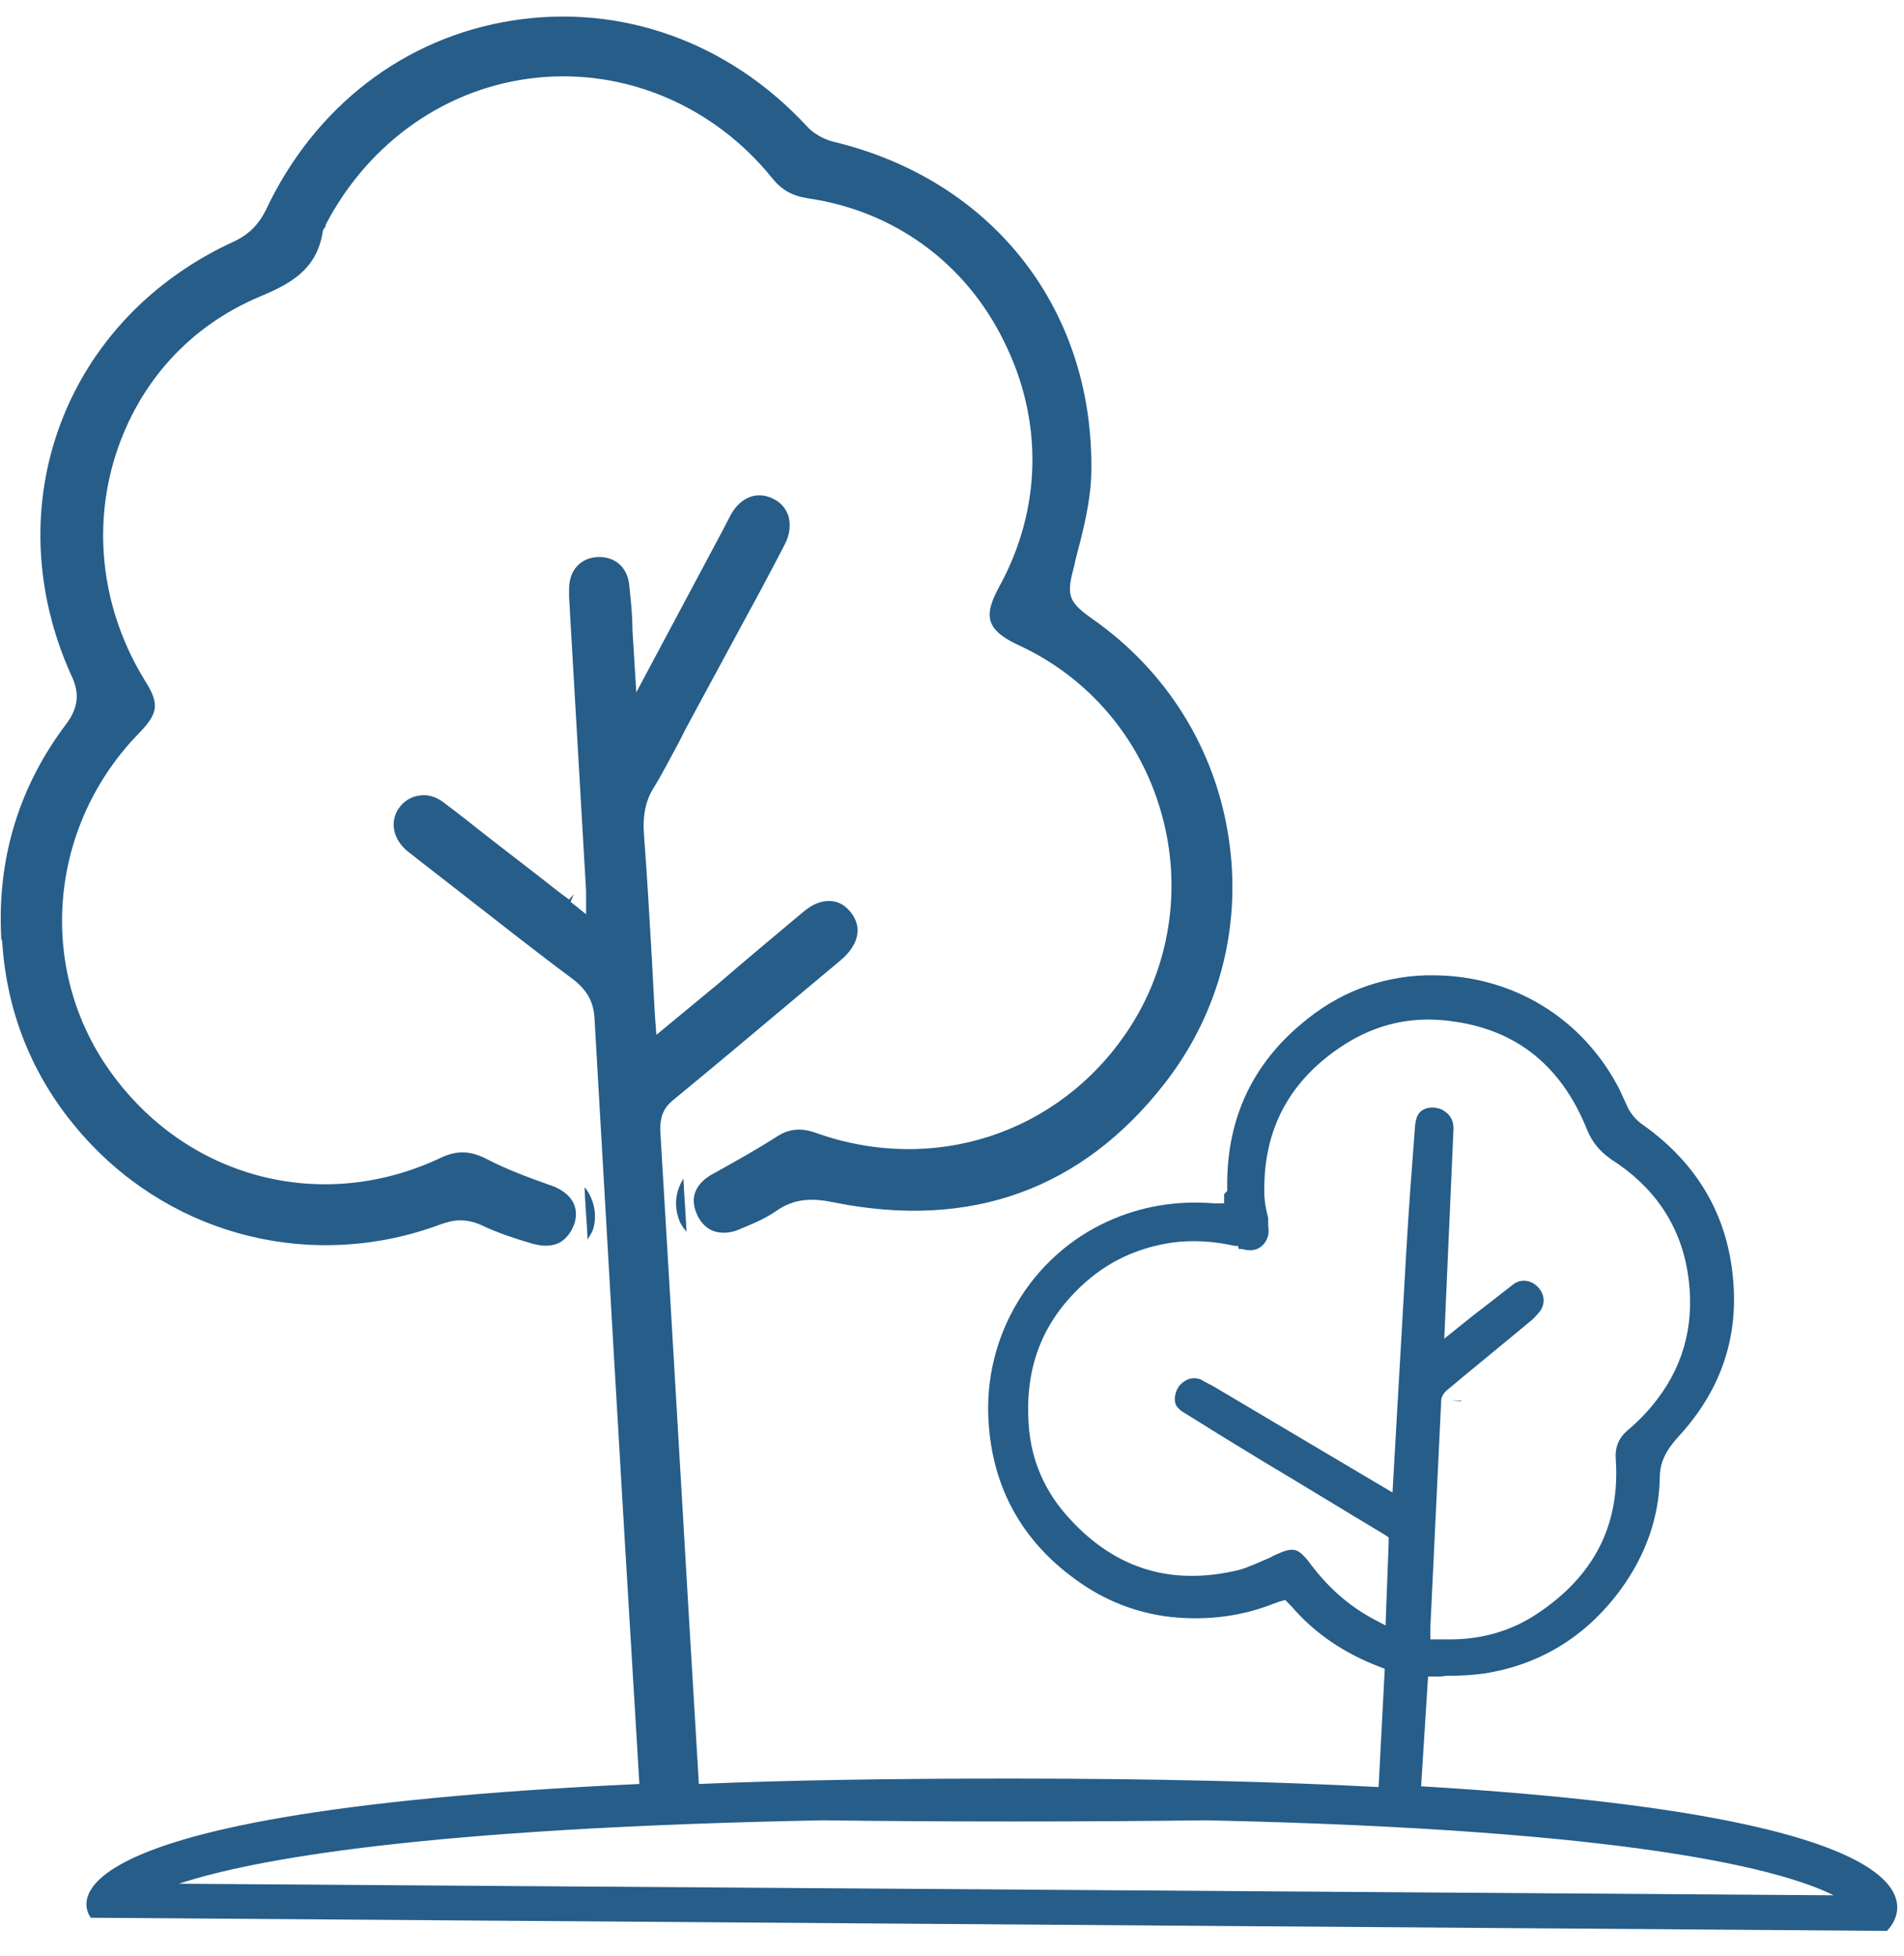 <svg width="37" height="38" viewBox="0 0 37 38" fill="none" xmlns="http://www.w3.org/2000/svg">
<path d="M28.396 27.228V27.213H28.201L28.396 27.228Z" fill="#265D89"/>
<path d="M0.041 18.274C0.131 19.747 0.686 21.053 1.677 22.135C3.418 24.043 6.12 24.704 8.567 23.788C8.702 23.742 8.822 23.712 8.942 23.712C9.077 23.712 9.213 23.742 9.348 23.802C9.693 23.968 10.083 24.088 10.338 24.163C10.549 24.223 10.744 24.223 10.894 24.133C11.014 24.058 11.104 23.938 11.164 23.773C11.299 23.307 10.909 23.096 10.669 23.021C10.248 22.871 9.843 22.721 9.468 22.526C9.153 22.36 8.882 22.345 8.567 22.496C6.255 23.592 3.613 22.901 2.127 20.798C0.701 18.785 0.957 16.021 2.713 14.234C3.073 13.858 3.103 13.678 2.818 13.227C1.992 11.89 1.782 10.298 2.247 8.841C2.698 7.429 3.689 6.332 5.055 5.761C5.625 5.521 6.15 5.251 6.27 4.514C6.27 4.484 6.285 4.454 6.33 4.394V4.364C7.171 2.757 8.687 1.69 10.428 1.51C12.17 1.33 13.881 2.066 15.007 3.463C15.187 3.688 15.397 3.808 15.697 3.853C17.364 4.094 18.76 5.1 19.51 6.633C20.276 8.165 20.246 9.892 19.42 11.395C19.3 11.62 19.18 11.875 19.255 12.085C19.33 12.296 19.57 12.431 19.795 12.536C21.161 13.167 22.167 14.354 22.572 15.811C22.978 17.253 22.738 18.8 21.912 20.032C20.576 22.03 18.144 22.826 15.862 22.015C15.652 21.94 15.397 21.895 15.112 22.075C14.692 22.345 14.256 22.586 13.851 22.811C13.521 22.991 13.401 23.262 13.536 23.577C13.596 23.727 13.701 23.848 13.836 23.908C13.971 23.968 14.151 23.968 14.316 23.908C14.572 23.802 14.842 23.697 15.082 23.532C15.442 23.277 15.802 23.277 16.223 23.367C18.865 23.893 21.026 23.111 22.632 21.053C23.698 19.686 24.134 17.989 23.878 16.292C23.623 14.564 22.677 13.032 21.206 12.01C20.741 11.68 20.726 11.545 20.876 10.989L20.906 10.854C21.041 10.343 21.191 9.772 21.206 9.216C21.281 6.047 19.315 3.508 16.208 2.757C16.013 2.712 15.802 2.592 15.682 2.456C14.166 0.819 12.08 0.068 9.963 0.398C7.847 0.729 6.105 2.081 5.16 4.094C5.024 4.364 4.844 4.545 4.574 4.68C1.257 6.182 -0.109 9.832 1.392 13.137C1.557 13.482 1.512 13.768 1.287 14.068C0.356 15.3 -0.064 16.712 0.026 18.259L0.041 18.274Z" fill="#265D89"/>
<path d="M13.206 23.728C13.236 23.803 13.296 23.878 13.341 23.938C13.326 23.593 13.296 23.247 13.281 22.902C13.131 23.142 13.086 23.427 13.206 23.728Z" fill="#265D89"/>
<path d="M11.359 23.081C11.374 23.412 11.404 23.758 11.419 24.088C11.449 24.028 11.494 23.968 11.524 23.893C11.614 23.592 11.539 23.307 11.374 23.081H11.359Z" fill="#265D89"/>
<path d="M23.788 23.202V23.382H23.593C22.857 23.322 22.167 23.442 21.536 23.728C20.035 24.404 19.105 25.966 19.21 27.619C19.285 28.895 19.855 29.932 20.891 30.683C21.461 31.104 22.092 31.344 22.752 31.419C23.473 31.494 24.148 31.404 24.779 31.149C24.809 31.149 24.839 31.119 24.869 31.119L24.974 31.088L25.094 31.209C25.559 31.75 26.13 32.125 26.79 32.38L26.91 32.425L26.79 34.724C24.809 34.619 22.467 34.559 19.645 34.559C17.333 34.559 15.337 34.589 13.581 34.664C13.325 30.427 13.085 26.191 12.83 21.955C12.83 21.7 12.89 21.535 13.07 21.384C13.821 20.768 14.571 20.138 15.322 19.507L16.328 18.665C16.688 18.365 16.763 18.02 16.538 17.734C16.433 17.599 16.312 17.524 16.162 17.509C15.952 17.494 15.787 17.569 15.592 17.734C15.052 18.185 14.496 18.65 13.956 19.116L12.755 20.108L12.725 19.702L12.665 18.59C12.62 17.809 12.575 17.013 12.515 16.232C12.485 15.841 12.545 15.541 12.725 15.271C12.89 15 13.04 14.7 13.19 14.429C13.265 14.279 13.34 14.129 13.415 13.994L14.496 11.996C14.751 11.53 15.007 11.049 15.247 10.584C15.352 10.388 15.367 10.193 15.322 10.028C15.277 9.893 15.187 9.773 15.037 9.697C14.721 9.532 14.391 9.652 14.196 10.013C14.136 10.133 14.076 10.238 14.016 10.358L12.365 13.453L12.29 12.236C12.29 11.951 12.259 11.665 12.229 11.38C12.2 11.034 11.959 10.809 11.614 10.824C11.284 10.839 11.059 11.079 11.059 11.44C11.059 11.5 11.059 11.545 11.059 11.605L11.389 17.314C11.389 17.314 11.389 17.358 11.389 17.374V17.764L11.089 17.524L11.149 17.374L11.059 17.479C10.848 17.328 10.668 17.178 10.473 17.028L9.618 16.367C9.287 16.112 8.957 15.841 8.612 15.586C8.492 15.496 8.357 15.451 8.237 15.451C8.056 15.451 7.891 15.526 7.771 15.676C7.576 15.931 7.621 16.262 7.876 16.502C7.936 16.562 8.011 16.607 8.101 16.683L8.912 17.314C9.648 17.884 10.383 18.47 11.134 19.026C11.404 19.236 11.539 19.462 11.554 19.807C11.809 24.254 12.064 28.715 12.335 33.161L12.425 34.664C-0.004 35.234 1.767 37.263 1.767 37.263L36.667 37.518C36.667 37.518 39.024 35.385 27.616 34.709L27.751 32.576H27.916C27.916 32.576 28.051 32.576 28.111 32.561H28.186C28.426 32.561 28.637 32.546 28.847 32.516C29.912 32.35 30.813 31.81 31.489 30.893C31.984 30.217 32.239 29.481 32.254 28.715C32.254 28.43 32.359 28.204 32.599 27.934C33.41 27.063 33.785 26.041 33.68 24.869C33.575 23.623 32.99 22.616 31.939 21.865C31.804 21.775 31.714 21.67 31.639 21.535L31.474 21.174C30.768 19.792 29.402 18.951 27.841 18.951C27.796 18.951 27.751 18.951 27.706 18.951C26.805 18.981 25.995 19.296 25.304 19.882C24.328 20.693 23.848 21.745 23.848 23.007C23.848 23.052 23.848 23.097 23.848 23.142L23.788 23.202ZM35.632 36.827L3.478 36.602C4.934 36.121 8.282 35.52 15.982 35.37C18.279 35.4 21.071 35.4 23.443 35.37C31.834 35.55 34.671 36.346 35.632 36.827ZM24.073 24.269H24.133C24.298 24.314 24.418 24.299 24.523 24.209C24.629 24.118 24.674 23.968 24.644 23.818V23.668C24.599 23.488 24.569 23.337 24.569 23.157C24.553 21.97 25.034 21.039 26.025 20.363C26.64 19.942 27.3 19.762 28.021 19.822C29.387 19.942 30.318 20.648 30.843 21.955C30.948 22.211 31.098 22.376 31.308 22.526C32.134 23.052 32.644 23.788 32.795 24.719C32.945 25.636 32.749 26.477 32.209 27.183C32.029 27.423 31.834 27.619 31.639 27.784C31.459 27.934 31.384 28.114 31.398 28.34C31.489 29.631 30.978 30.623 29.867 31.359C29.372 31.689 28.802 31.855 28.171 31.855C28.096 31.855 28.036 31.855 27.961 31.855H27.796V31.614L28.006 27.228C28.006 27.153 28.036 27.093 28.111 27.018C28.651 26.567 29.207 26.116 29.747 25.666C29.807 25.621 29.837 25.576 29.882 25.53C30.032 25.38 30.032 25.17 29.897 25.02C29.762 24.869 29.552 24.839 29.402 24.96C29.147 25.155 28.907 25.35 28.666 25.53L28.066 26.011L28.246 21.925C28.246 21.805 28.201 21.685 28.096 21.61C27.991 21.52 27.841 21.505 27.721 21.535C27.541 21.595 27.511 21.73 27.496 21.91C27.436 22.691 27.376 23.488 27.331 24.269L27.06 29L23.563 26.927C23.563 26.927 23.413 26.852 23.338 26.807C23.157 26.732 23.007 26.822 22.917 26.927C22.827 27.048 22.797 27.228 22.872 27.333C22.902 27.363 22.932 27.408 22.992 27.438L23.308 27.634C23.713 27.889 24.133 28.144 24.553 28.4C25.334 28.865 26.115 29.346 26.895 29.812L26.985 29.872V29.992L26.925 31.584L26.67 31.449C26.205 31.194 25.829 30.863 25.484 30.413C25.439 30.352 25.394 30.292 25.349 30.247C25.214 30.097 25.109 30.082 24.914 30.157C24.839 30.187 24.764 30.217 24.689 30.262C24.479 30.352 24.283 30.443 24.088 30.503C22.797 30.818 21.701 30.503 20.801 29.526C20.305 29 20.035 28.37 19.99 27.679C19.915 26.582 20.245 25.711 21.011 24.99C21.506 24.524 22.077 24.254 22.752 24.148C23.172 24.088 23.593 24.118 23.998 24.209C24.028 24.209 24.043 24.209 24.058 24.209L24.073 24.269Z" fill="#265D89"/>
</svg>

